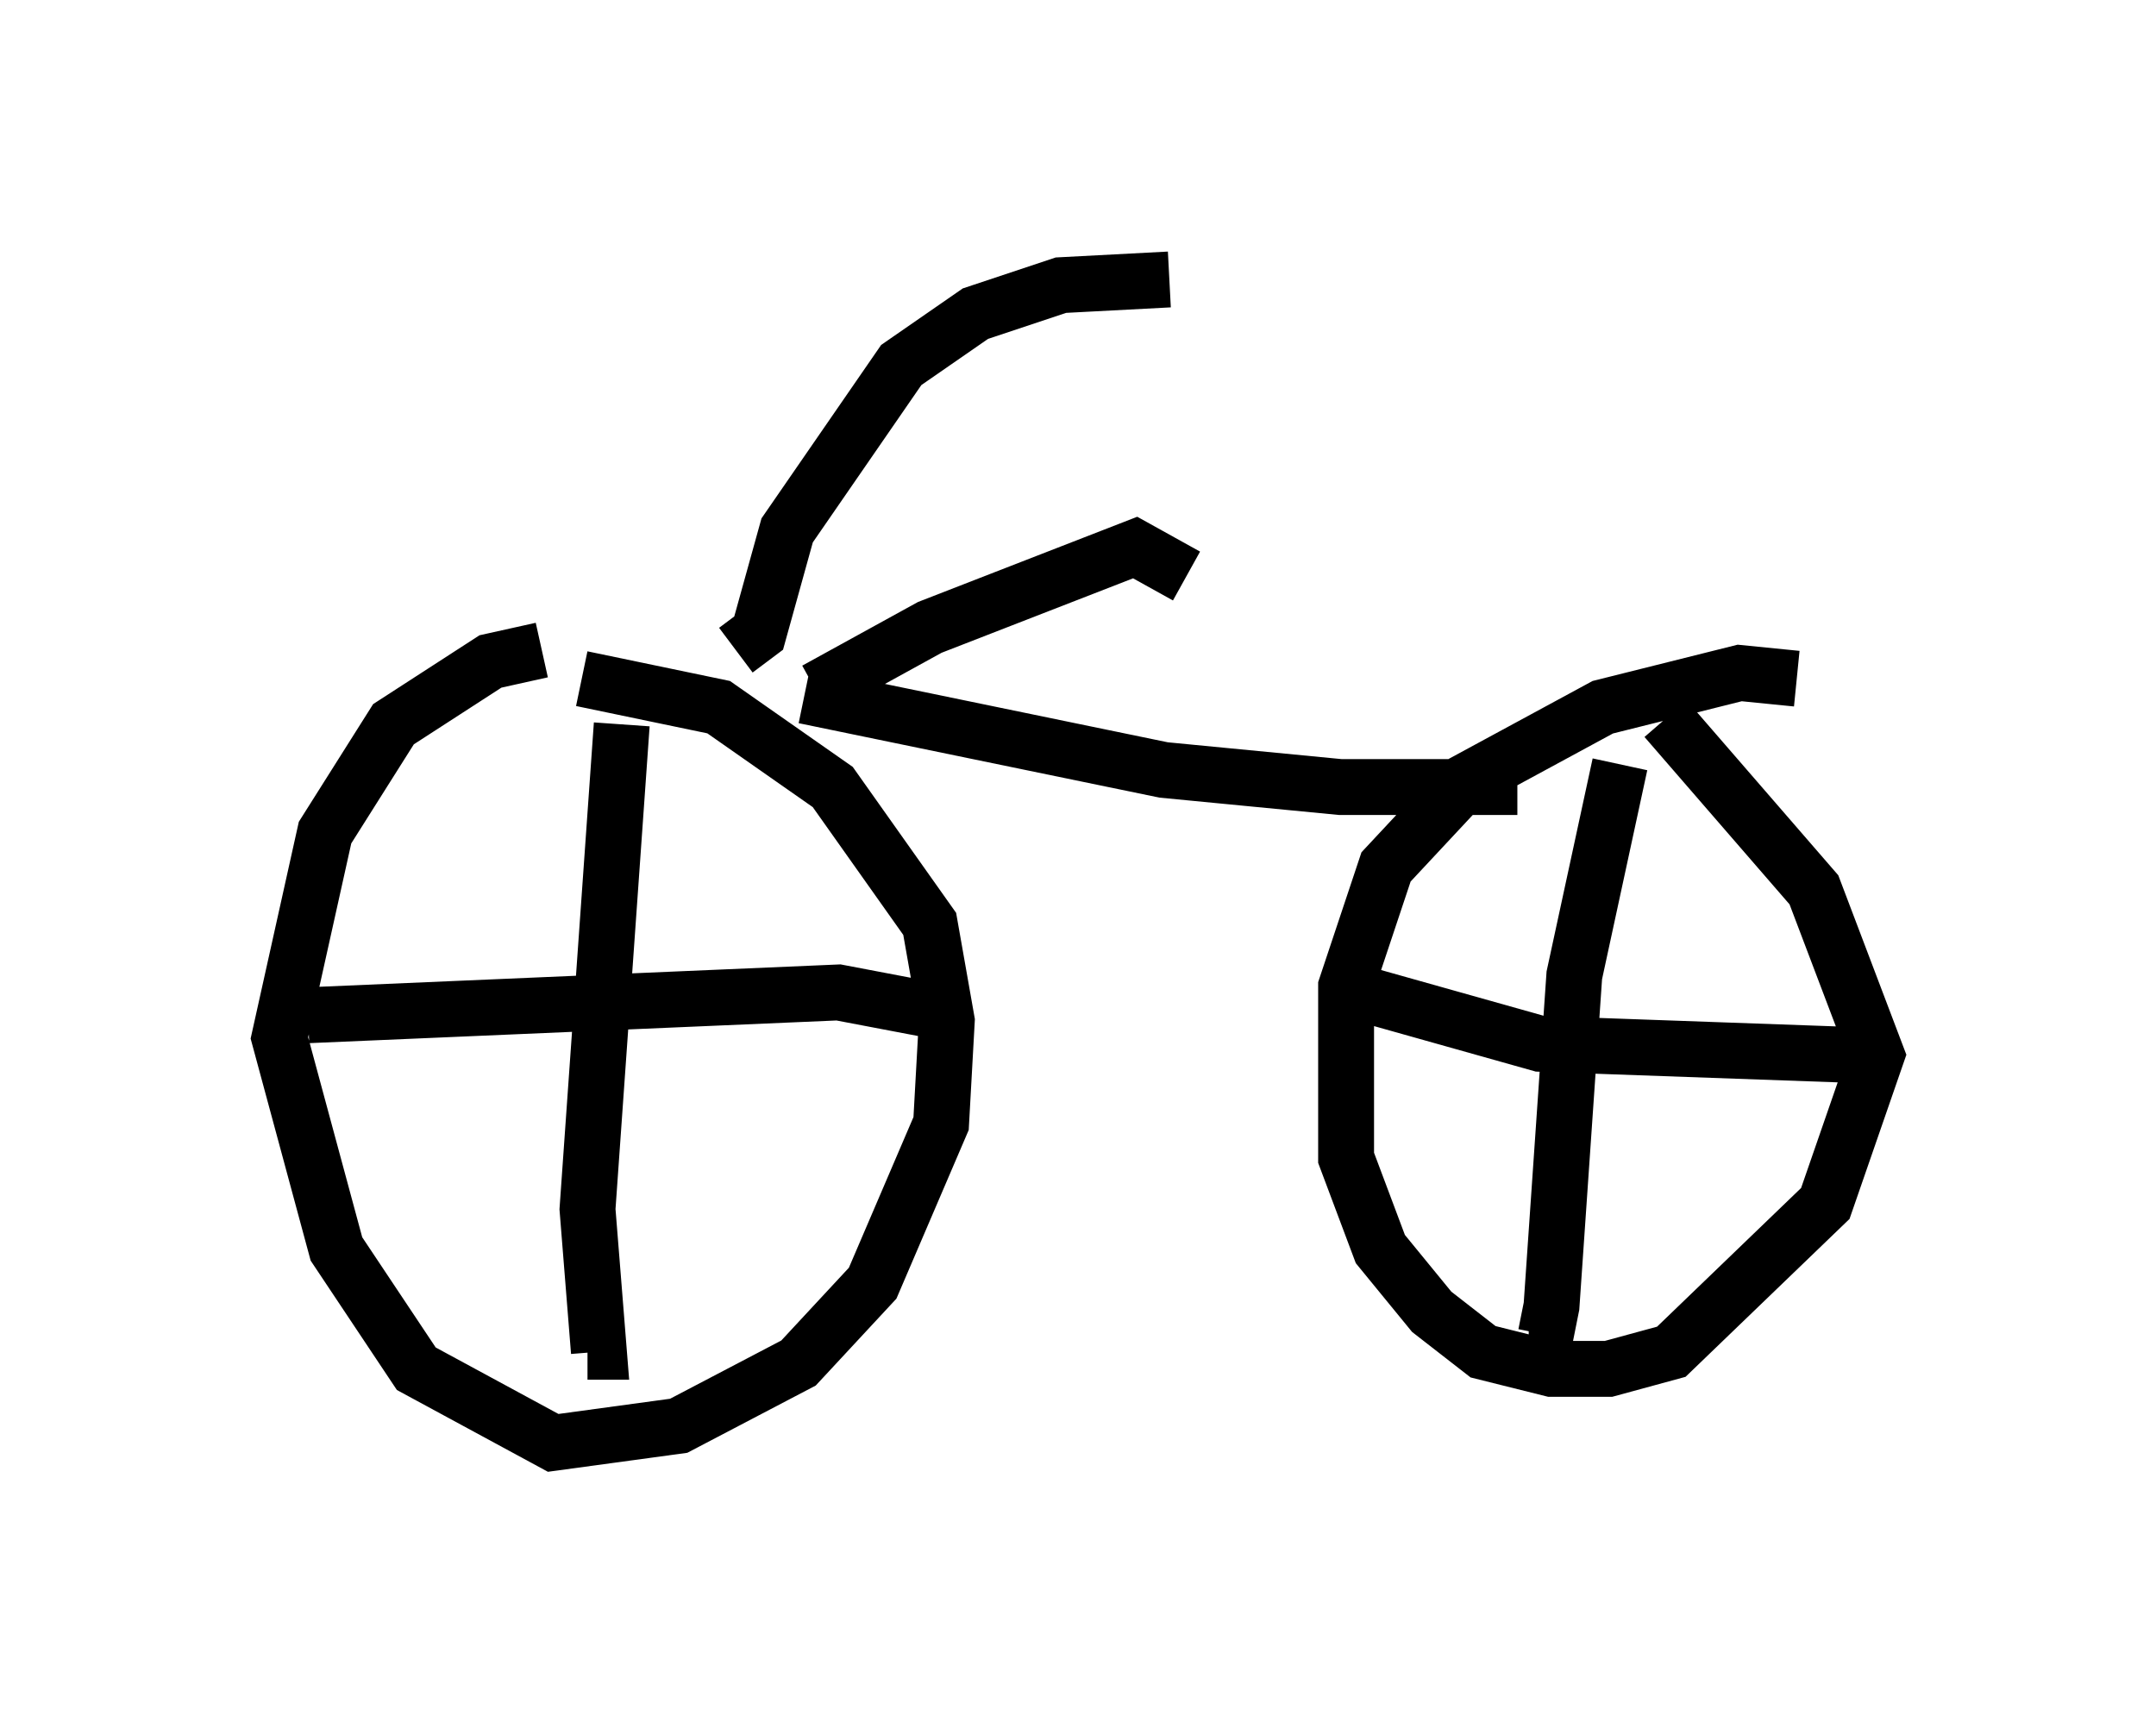<?xml version="1.0" encoding="utf-8" ?>
<svg baseProfile="full" height="30.825" version="1.1" width="38.584" xmlns="http://www.w3.org/2000/svg" xmlns:ev="http://www.w3.org/2001/xml-events" xmlns:xlink="http://www.w3.org/1999/xlink"><defs /><rect fill="white" height="30.825" width="38.584" x="0" y="0" /><path d="M12.35, 11.635 m-2.654, 0.0 l-0.919, 0.204 -1.735, 1.123 l-1.225, 1.94 -0.817, 3.675 l1.021, 3.777 1.429, 2.144 l2.45, 1.327 2.246, -0.306 l2.144, -1.123 1.327, -1.429 l1.225, -2.858 0.102, -1.838 l-0.306, -1.735 -1.735, -2.45 l-2.042, -1.429 -2.45, -0.51 m21.744, 0.0 l-1.021, -0.102 -2.45, 0.613 l-2.45, 1.327 -1.429, 1.531 l-0.715, 2.144 0.0, 3.063 l0.613, 1.633 0.919, 1.123 l0.919, 0.715 1.225, 0.306 l1.021, 0.0 1.123, -0.306 l2.756, -2.654 0.919, -2.654 l-1.123, -2.96 -2.654, -3.063 m-0.817, 0.817 l-0.817, 3.777 -0.408, 5.921 l-0.102, 0.51 -0.306, 0.0 m-3.063, -6.125 l3.267, 0.919 5.717, 0.204 m-22.152, -5.921 l-0.613, 8.677 0.204, 2.552 l-0.204, 0.0 m-5.002, -6.023 l9.494, -0.408 2.144, 0.408 m-2.756, -5.717 l6.431, 1.327 3.165, 0.306 l3.165, 0.0 m-13.986, -2.45 l0.408, -0.306 0.51, -1.838 l2.042, -2.96 1.327, -0.919 l1.531, -0.51 1.94, -0.102 m-6.329, 7.35 l2.042, -1.123 3.675, -1.429 l0.919, 0.51 " fill="none" stroke="black" stroke-width="1" /></svg>